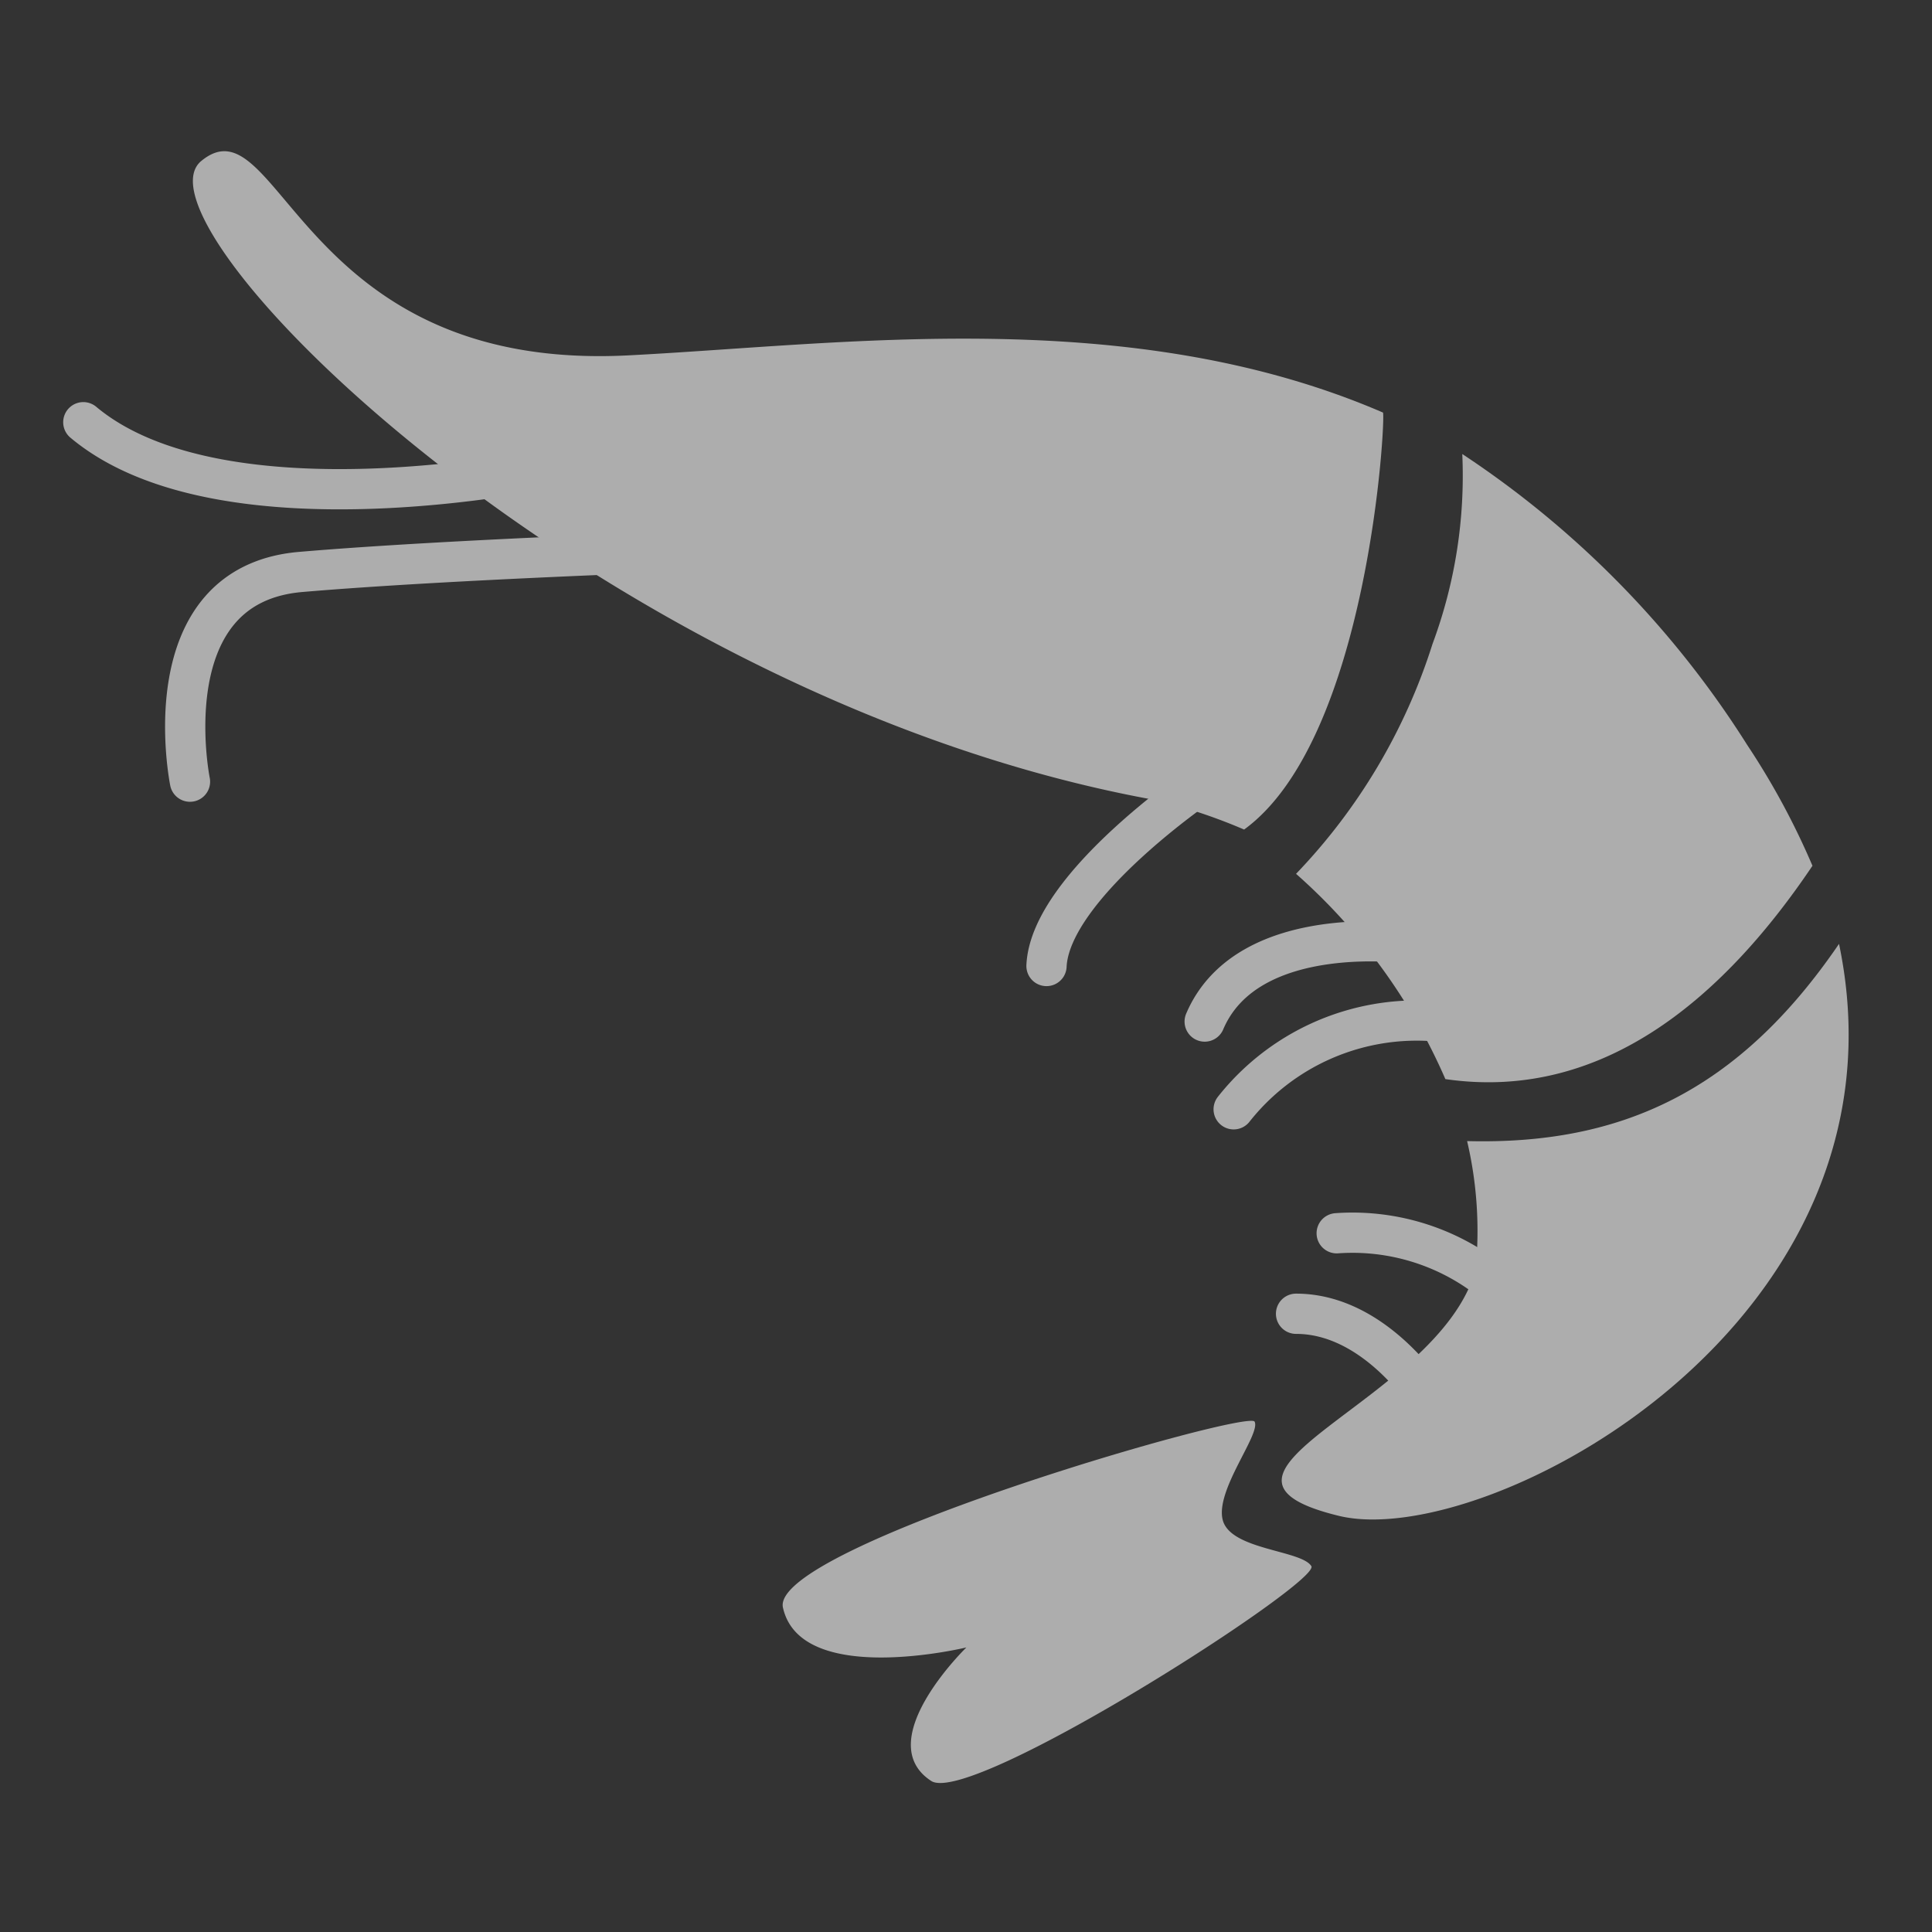 <svg xmlns="http://www.w3.org/2000/svg" width="48" height="48" viewBox="0 0 48 48"><rect x="0" y="0" width="48" height="48" fill="#333333" stroke="none"/><g opacity=".6"><path d="M34.36 10.25c-6.3-2.72-13.44-1.69-18.77-1.42C7.41 9.24 6.94 2.4 5 4s10 13.41 23.72 15.88a13.72 13.72 0 012.19.73c3.09-2.25 3.52-10.21 3.45-10.36zM35.91 26.81c4 .58 7-2.15 9.12-5.3a18.6 18.6 0 00-1.62-3 24 24 0 00-7.08-7.23 12 12 0 01-.74 4.72 14.59 14.59 0 01-3.39 5.71 14.51 14.51 0 013.71 5.1zM32.58 38.91c-.25-.4-2-.4-2.2-1.14s.95-2.14.79-2.45-12 3.11-11.72 4.61c.43 2 4.56 1 4.56 1s-2.4 2.33-.87 3.32c1.01.62 9.69-4.95 9.44-5.34z" fill="#fff"/><path d="M45.69 23.45c-2.49 3.65-5.4 5-9.24 4.9a9.76 9.76 0 01.21 3.2c-.92 3.29-7.7 5.06-3.4 6.11 3.64.89 14.4-4.78 12.43-14.21z" fill="#fff"/><path d="M13.71 11.62s-8.18 1.77-11.64-1.13M17.62 13.68s-6.41.21-10.15.53-2.75 5.21-2.75 5.21M29.93 19.42S26.09 22 26 24M35.1 23.45s-4.09-.61-5.17 1.93M37.28 25.74a5.8 5.8 0 00-6.63 1.82M37.87 32.64a5.53 5.53 0 00-4.66-2M35.54 34.82s-1.33-2.18-3.34-2.18" fill="none" stroke="#fff" stroke-linecap="round" stroke-miterlimit="10"/></g></svg>